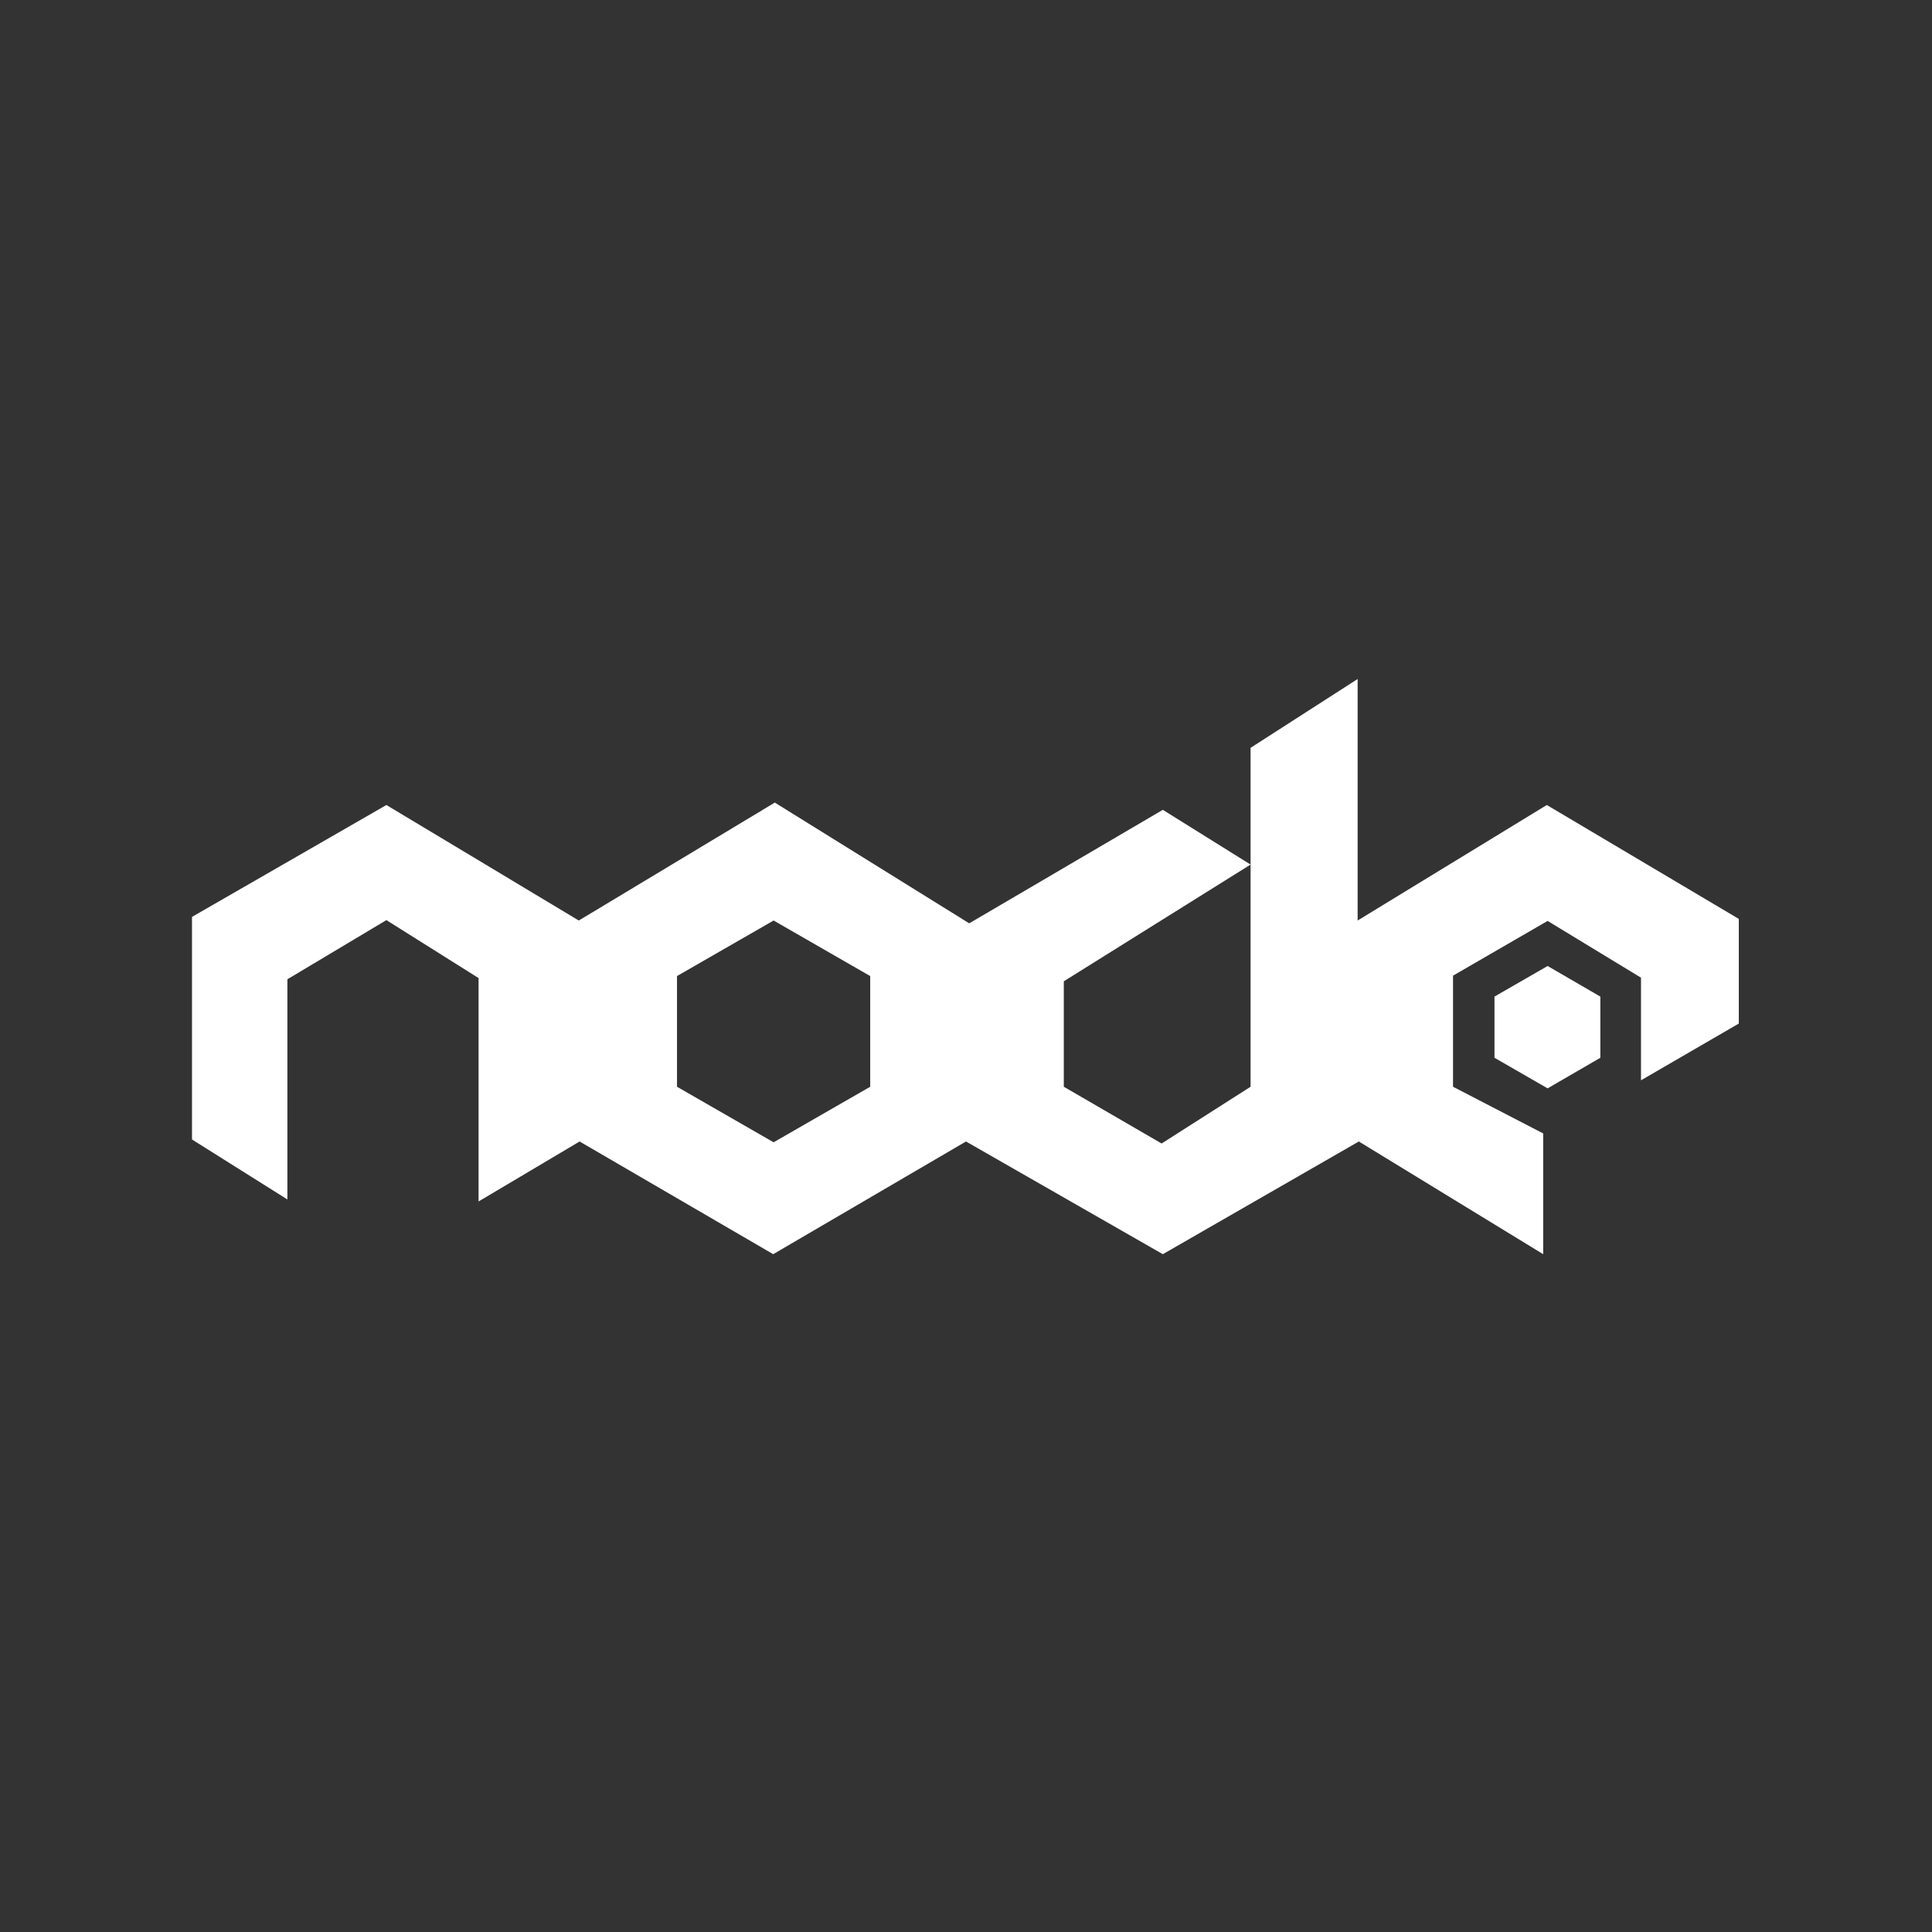 <svg width="48" height="48" viewBox="0 0 48 48" fill="none" xmlns="http://www.w3.org/2000/svg">
<rect x="0" y="0" width="48" height="48" fill="#333333" stroke="none"/>
<path d="M38.43 20L33.73 22.87V16.87L31.07 18.58V27L28.86 28.41L26.43 27V24.38L31.07 21.48L28.89 20.12L24.08 22.94L19.25 19.94L14.38 22.87L9.6 20L4.77 22.78V28.31L7.14 29.8V24.33L9.6 22.86L11.89 24.3V29.85L14.4 28.36L19.21 31.16L24 28.36L28.89 31.16L33.76 28.36L38.34 31.16V28.16L36.1 27V24.24L38.45 22.88L40.77 24.29V26.84L43.2 25.43V22.83L38.43 20ZM21.62 27L19.22 28.38L16.82 27V24.25L19.22 22.87L21.62 24.25V27Z" fill="white"/>
<path d="M37.13 24.76V26.28L38.45 27.04L39.76 26.28V24.76L38.45 24L37.13 24.76Z" fill="white"/>
</svg>
